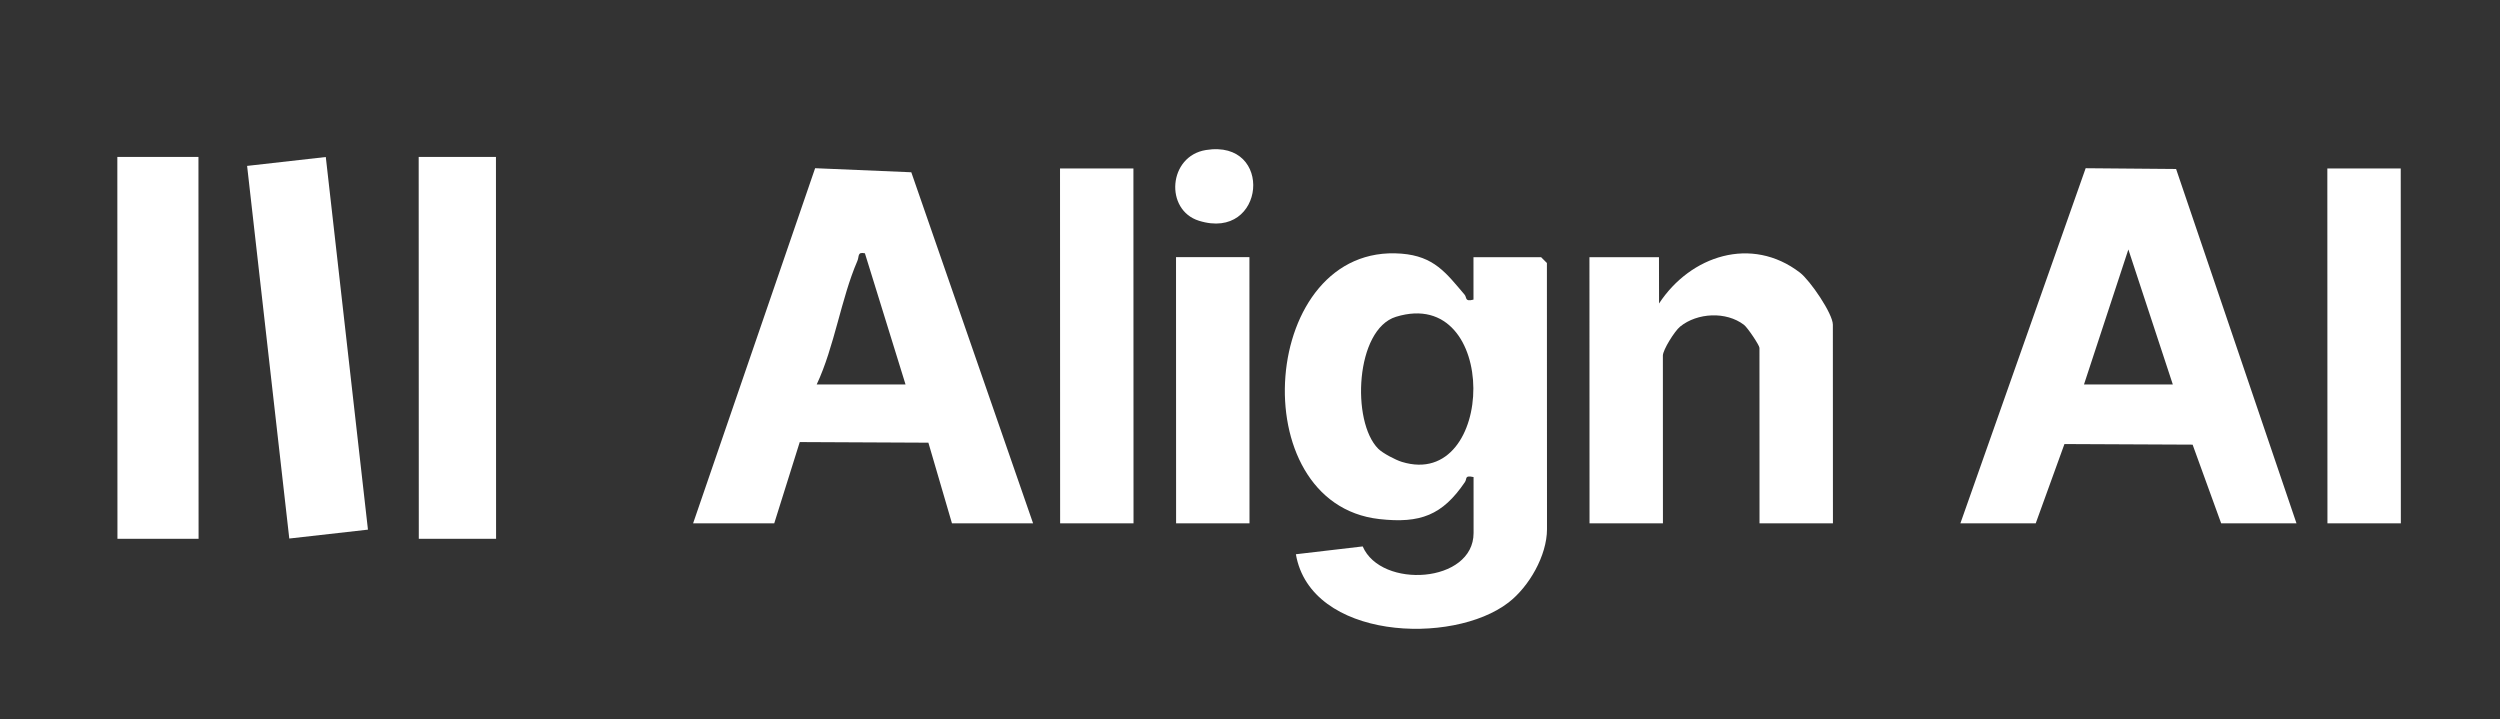 <svg width="139" height="40" viewBox="0 0 139 40" fill="none" xmlns="http://www.w3.org/2000/svg">
<rect x="0" y="0" width="139" height="40" fill="#333333" stroke="none"/>
<path d="M63.018 9.366H58.937L58.943 29.096H63.024L63.018 9.366Z" fill="white"/>
<path d="M133.481 9.367H129.4L129.406 29.097H133.487L133.481 9.367Z" fill="white"/>
<path d="M69.468 14.298H65.387L65.391 29.097H69.472L69.468 14.298Z" fill="white"/>
<path d="M67.049 8.341C70.853 7.725 70.367 13.432 66.661 12.274C64.749 11.678 64.951 8.681 67.049 8.341Z" fill="white"/>
<path d="M81.929 26.525C81.412 26.413 81.582 26.61 81.449 26.805C80.198 28.647 78.969 29.116 76.689 28.86C68.992 27.998 70.054 13.476 77.922 14.103C79.737 14.247 80.399 15.171 81.433 16.386C81.567 16.543 81.427 16.791 81.926 16.658L81.925 14.3H85.686L86.008 14.623L86.013 29.421C86.013 30.882 85.023 32.613 83.872 33.501C80.761 35.904 72.868 35.567 72.051 30.816L75.766 30.381C76.788 32.759 81.932 32.434 81.931 29.635L81.93 26.525H81.929ZM76.631 24.951C76.88 25.2 77.592 25.573 77.941 25.68C83.191 27.292 83.406 15.839 77.619 17.613C75.356 18.308 75.124 23.448 76.632 24.952L76.631 24.951Z" fill="white"/>
<path d="M57.439 29.096H52.929L51.618 24.613L44.466 24.579L43.048 29.096H38.537L45.321 9.352L50.668 9.578L57.439 29.096ZM45.407 21.377H50.348L48.089 14.083C47.657 13.994 47.783 14.248 47.669 14.511C46.767 16.592 46.397 19.274 45.408 21.377H45.407Z" fill="white"/>
<path d="M101.911 29.099H97.829L97.826 19.34C97.826 19.203 97.169 18.215 96.962 18.058C95.974 17.305 94.375 17.384 93.418 18.156C93.106 18.409 92.456 19.456 92.456 19.769L92.459 29.099H88.378L88.373 14.3H92.239L92.243 16.874C93.989 14.212 97.386 13.089 100.08 15.16C100.638 15.589 101.907 17.439 101.907 18.055L101.911 29.1L101.911 29.099Z" fill="white"/>
<path d="M108.997 29.098L115.963 9.353L120.991 9.396L127.685 29.098H123.497L121.909 24.722L114.783 24.689L113.186 29.098H108.998H108.997ZM120.809 21.378L118.337 13.87L115.869 21.378H120.81H120.809Z" fill="white"/>
<path d="M11.034 8.725H6.524L6.53 29.957H11.041L11.034 8.725Z" fill="white"/>
<path d="M27.575 8.726H23.279L23.285 29.958H27.582L27.575 8.726Z" fill="white"/>
<path d="M18.114 8.73L13.739 9.224L16.084 29.942L20.458 29.448L18.114 8.73Z" fill="white"/>
</svg>
